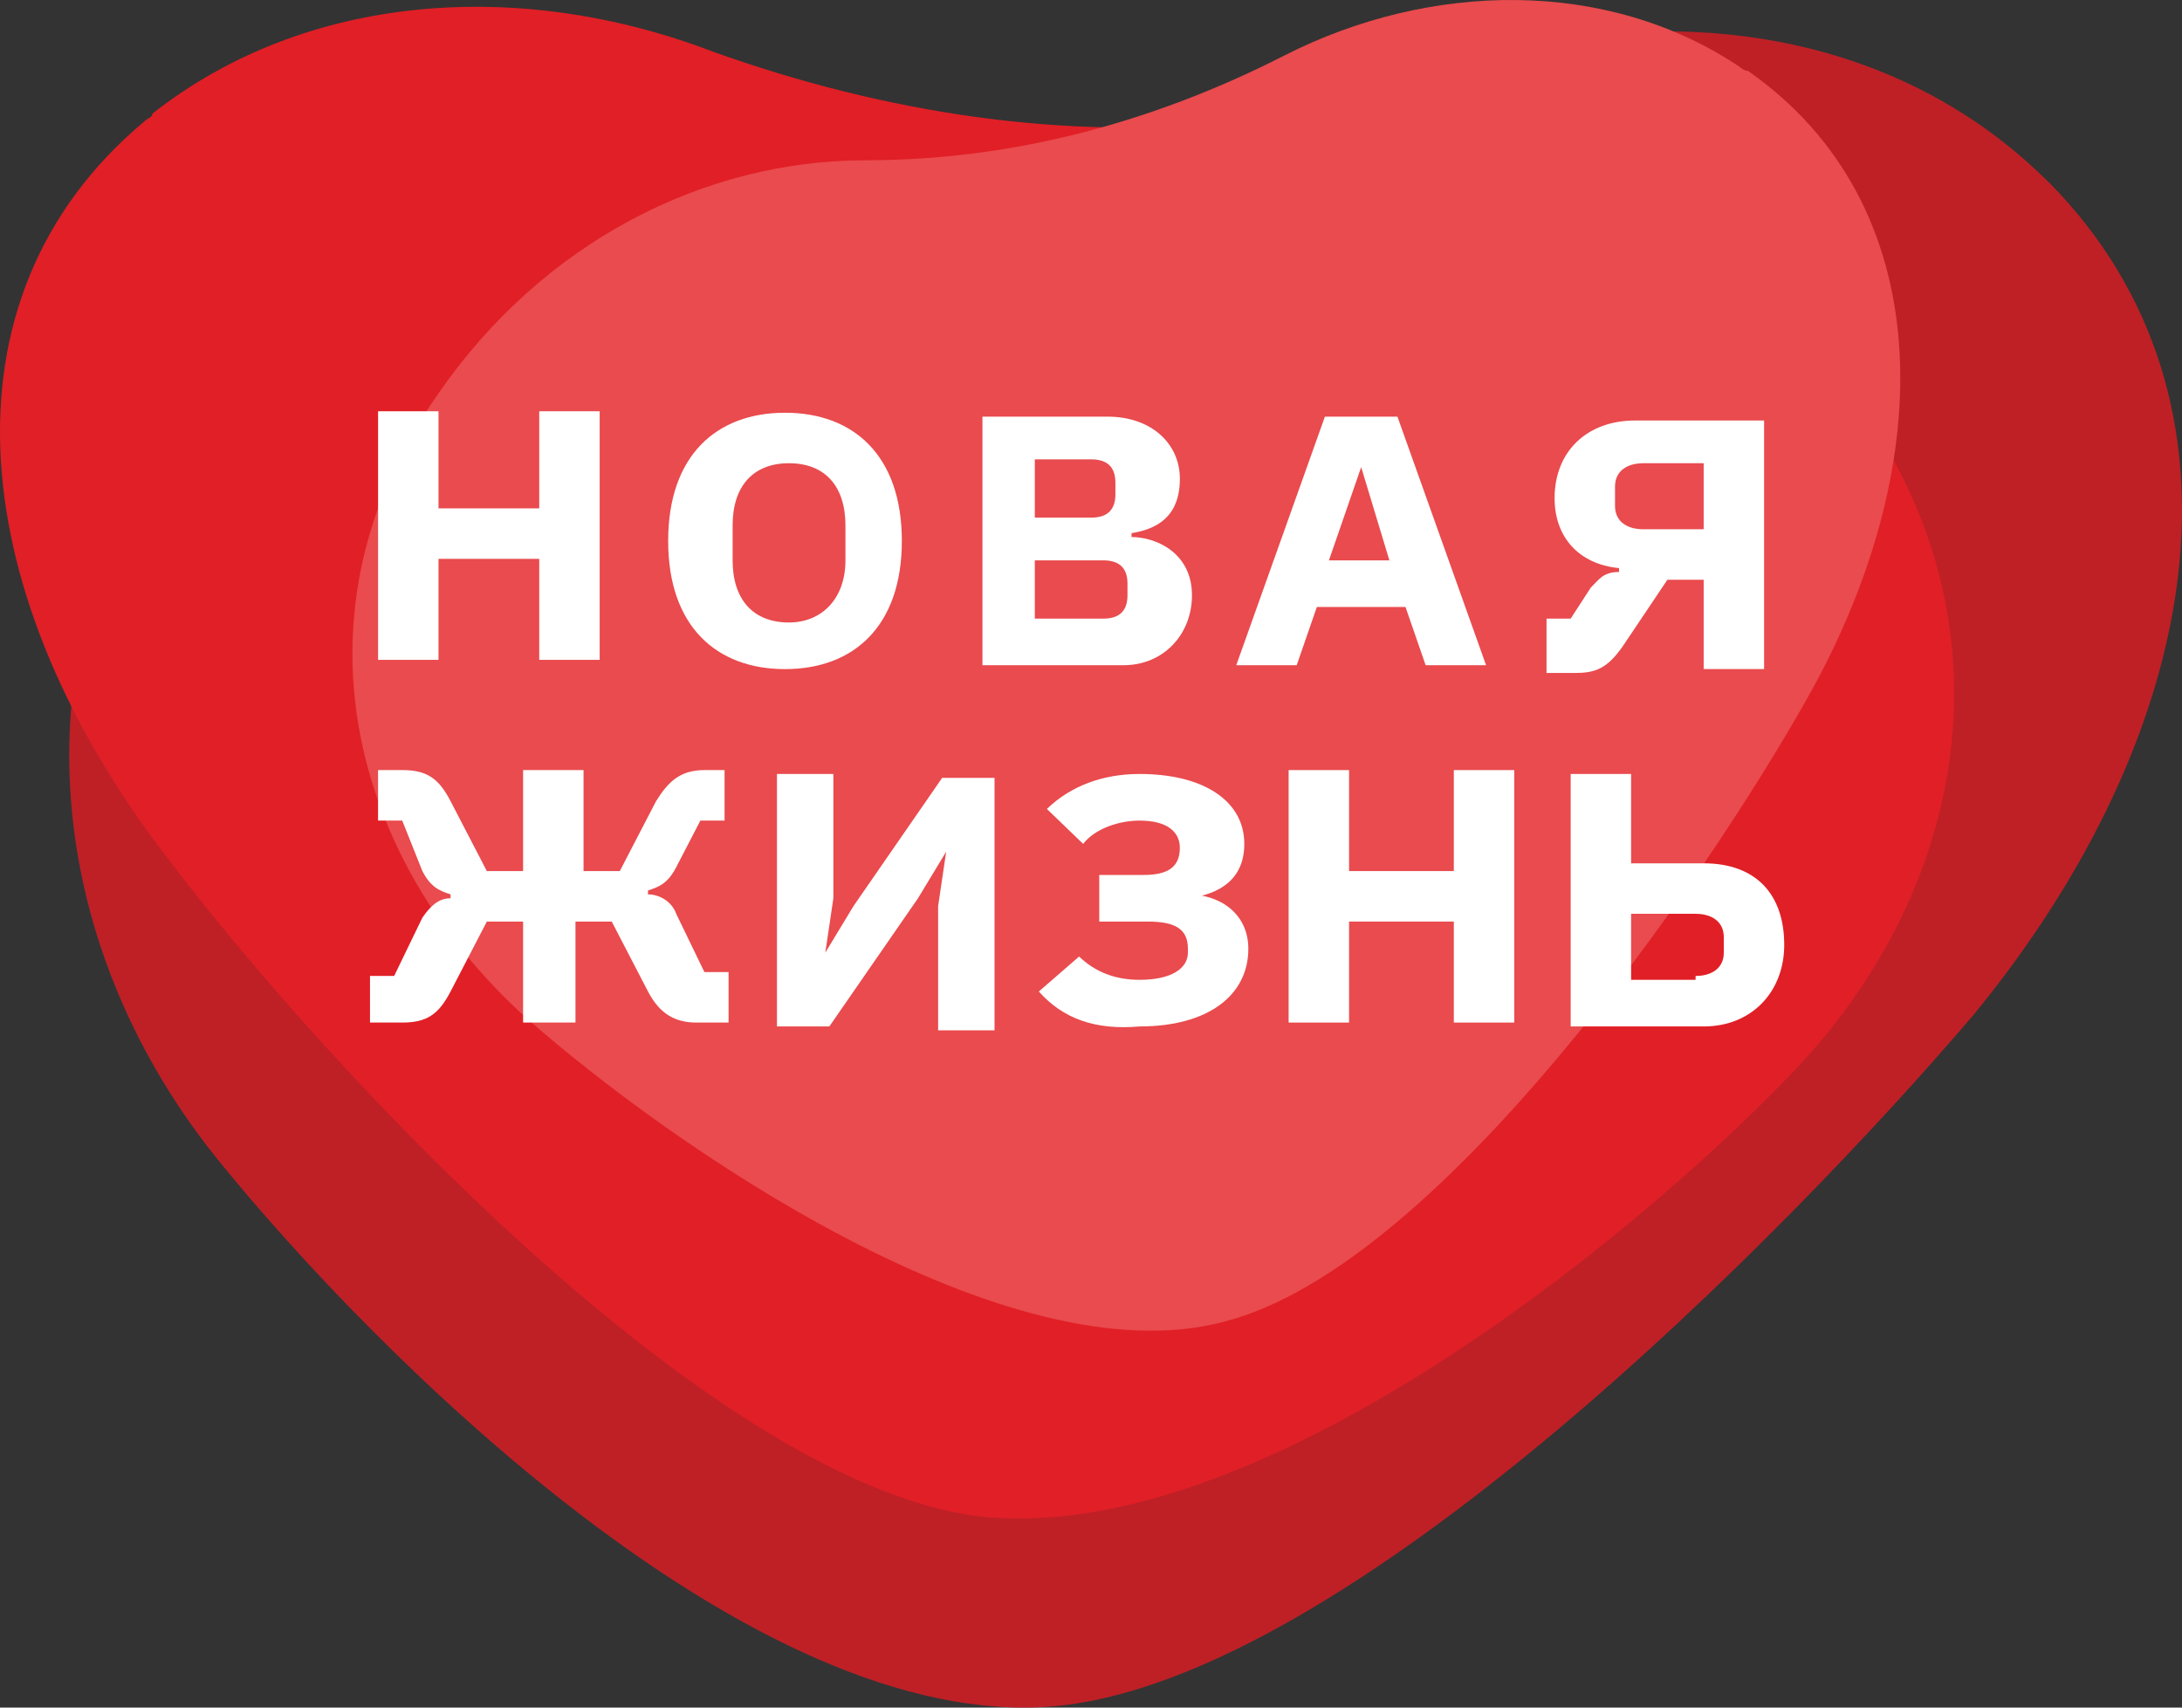 <svg preserveAspectRatio="none" viewBox="0 0 115 90" fill="none" xmlns="http://www.w3.org/2000/svg">
<rect x="0" y="0" width="115" height="90" fill="#333333" stroke="none"/>
<path d="M108.05 9.675C107.838 9.47 107.625 9.265 107.625 9.265C99.556 1.486 87.664 -0.152 76.197 3.533C66.004 6.809 55.812 7.628 46.044 5.99C35.214 4.147 22.685 8.037 13.554 17.045C0.176 30.352 1.237 48.368 11.43 61.061C19.712 71.297 39.673 91.36 55.599 89.927C71.101 88.494 94.247 64.95 104.015 53.486C116.119 38.746 119.305 21.139 108.05 9.675Z" fill="#BE2026"/>
<path d="M7.608 6.399C7.821 6.194 8.033 6.194 8.033 5.989C16.102 -0.357 27.357 -1.176 37.55 2.714C46.681 5.989 56.237 7.422 65.368 6.399C75.773 5.375 87.028 9.469 95.097 17.863C106.776 30.147 104.653 46.115 94.248 56.761C85.966 65.359 66.005 81.737 51.353 79.895C37.125 77.847 16.952 55.942 8.882 45.296C-1.735 31.58 -3.646 15.816 7.608 6.399Z" fill="#E11F26"/>
<path d="M92.125 3.738C91.912 3.738 91.7 3.533 91.7 3.533C84.692 -1.175 75.349 -0.971 67.704 2.919C60.484 6.604 53.052 8.447 45.62 8.447C37.126 8.447 28.632 12.746 23.111 20.73C15.041 32.195 18.439 45.297 27.782 53.691C35.215 60.242 53.052 72.73 64.519 69.659C75.774 66.793 89.789 46.525 95.31 36.699C102.318 24.21 102.105 10.699 92.125 3.738Z" fill="#E94B4E"/>
<path d="M28.42 29.455H23.111V34.778H19.926V21.676H23.111V26.794H28.42V21.676H31.605V34.778H28.42V29.455Z" fill="white"/>
<path d="M35.215 28.51C35.215 24.006 37.763 21.754 41.373 21.754C44.983 21.754 47.531 24.006 47.531 28.51C47.531 33.014 44.983 35.266 41.373 35.266C37.763 35.266 35.215 33.014 35.215 28.51ZM44.558 29.533V27.691C44.558 25.644 43.496 24.415 41.585 24.415C39.674 24.415 38.612 25.644 38.612 27.691V29.533C38.612 31.581 39.674 32.809 41.585 32.809C43.284 32.809 44.558 31.581 44.558 29.533Z" fill="white"/>
<path d="M51.566 21.959H58.362C60.697 21.959 62.184 23.392 62.184 25.235C62.184 27.282 60.91 27.896 59.636 28.101V28.305C60.91 28.305 62.821 29.124 62.821 31.376C62.821 33.423 61.335 35.061 59.211 35.061H51.779V21.959H51.566ZM54.539 27.282H57.512C58.362 27.282 58.786 26.872 58.786 26.053V25.439C58.786 24.62 58.362 24.211 57.512 24.211H54.539V27.282ZM54.539 32.605H58.149C58.999 32.605 59.423 32.195 59.423 31.376V30.762C59.423 29.943 58.999 29.534 58.149 29.534H54.539V32.605Z" fill="white"/>
<path d="M75.137 35.061L74.075 31.991H69.403L68.341 35.061H65.156L69.828 21.959H73.65L78.322 35.061H75.137ZM71.739 24.62L70.04 29.534H73.226L71.739 24.62Z" fill="white"/>
<path d="M81.508 32.604H82.782L83.844 30.966C84.268 30.557 84.481 30.147 85.33 30.147V29.943C83.207 29.738 81.933 28.305 81.933 26.258C81.933 23.801 83.631 22.163 86.18 22.163H92.975V35.265H89.79V30.557H87.878L85.543 34.037C84.693 35.265 84.056 35.47 82.994 35.47H81.508V32.604ZM89.79 27.895V24.415H86.604C85.755 24.415 85.118 24.825 85.118 25.643V26.667C85.118 27.486 85.755 27.895 86.604 27.895H89.79Z" fill="white"/>
<path d="M19.5 51.438H20.774L22.261 48.367C22.685 47.753 23.11 47.344 23.747 47.344V47.139C23.11 46.934 22.685 46.73 22.261 45.911L21.199 43.249H19.925V40.588H21.199C22.473 40.588 23.11 40.997 23.747 42.226L25.658 45.911H27.569V40.588H30.755V45.911H32.666L34.577 42.226C35.214 41.202 35.851 40.588 37.125 40.588H38.187V43.249H36.913L35.639 45.706C35.214 46.525 34.789 46.73 34.152 46.934V47.139C34.789 47.139 35.426 47.548 35.639 48.163L37.125 51.234H38.399V53.895H36.7C35.639 53.895 34.789 53.486 34.152 52.257L32.241 48.572H30.33V53.895H27.569V48.572H25.658L23.747 52.257C23.11 53.486 22.473 53.895 21.199 53.895H19.5V51.438Z" fill="white"/>
<path d="M40.949 40.793H43.922V47.344L43.497 50.21L44.984 47.754L49.656 40.998H52.416V54.305H49.443V47.754L49.868 44.888L48.382 47.344L43.71 54.1H40.949V40.793Z" fill="white"/>
<path d="M54.75 52.258L56.873 50.415C57.723 51.234 58.785 51.643 60.059 51.643C61.758 51.643 62.607 51.029 62.607 50.21V50.006C62.607 48.982 61.97 48.572 60.483 48.572H57.935V46.116H60.271C61.545 46.116 62.182 45.706 62.182 44.683C62.182 43.864 61.545 43.25 60.059 43.25C58.997 43.25 57.723 43.659 57.086 44.478L55.175 42.636C56.449 41.407 58.148 40.793 60.059 40.793C63.456 40.793 65.58 42.226 65.58 44.478C65.58 46.321 64.306 47.139 62.607 47.344V47.139C64.306 47.139 65.792 48.163 65.792 50.006C65.792 52.462 63.669 54.1 60.059 54.1C57.723 54.305 56.024 53.691 54.75 52.258Z" fill="white"/>
<path d="M76.622 48.572H71.101V53.895H67.916V40.588H71.101V45.911H76.622V40.588H79.808V53.895H76.622V48.572Z" fill="white"/>
<path d="M82.781 40.793H85.966V45.502H89.789C92.549 45.502 94.036 47.139 94.036 49.801C94.036 52.258 92.337 54.1 89.789 54.1H82.781V40.793ZM89.364 51.439C90.213 51.439 90.851 51.029 90.851 50.21V49.391C90.851 48.572 90.213 48.163 89.364 48.163H85.966V51.643H89.364V51.439Z" fill="white"/>
</svg>
